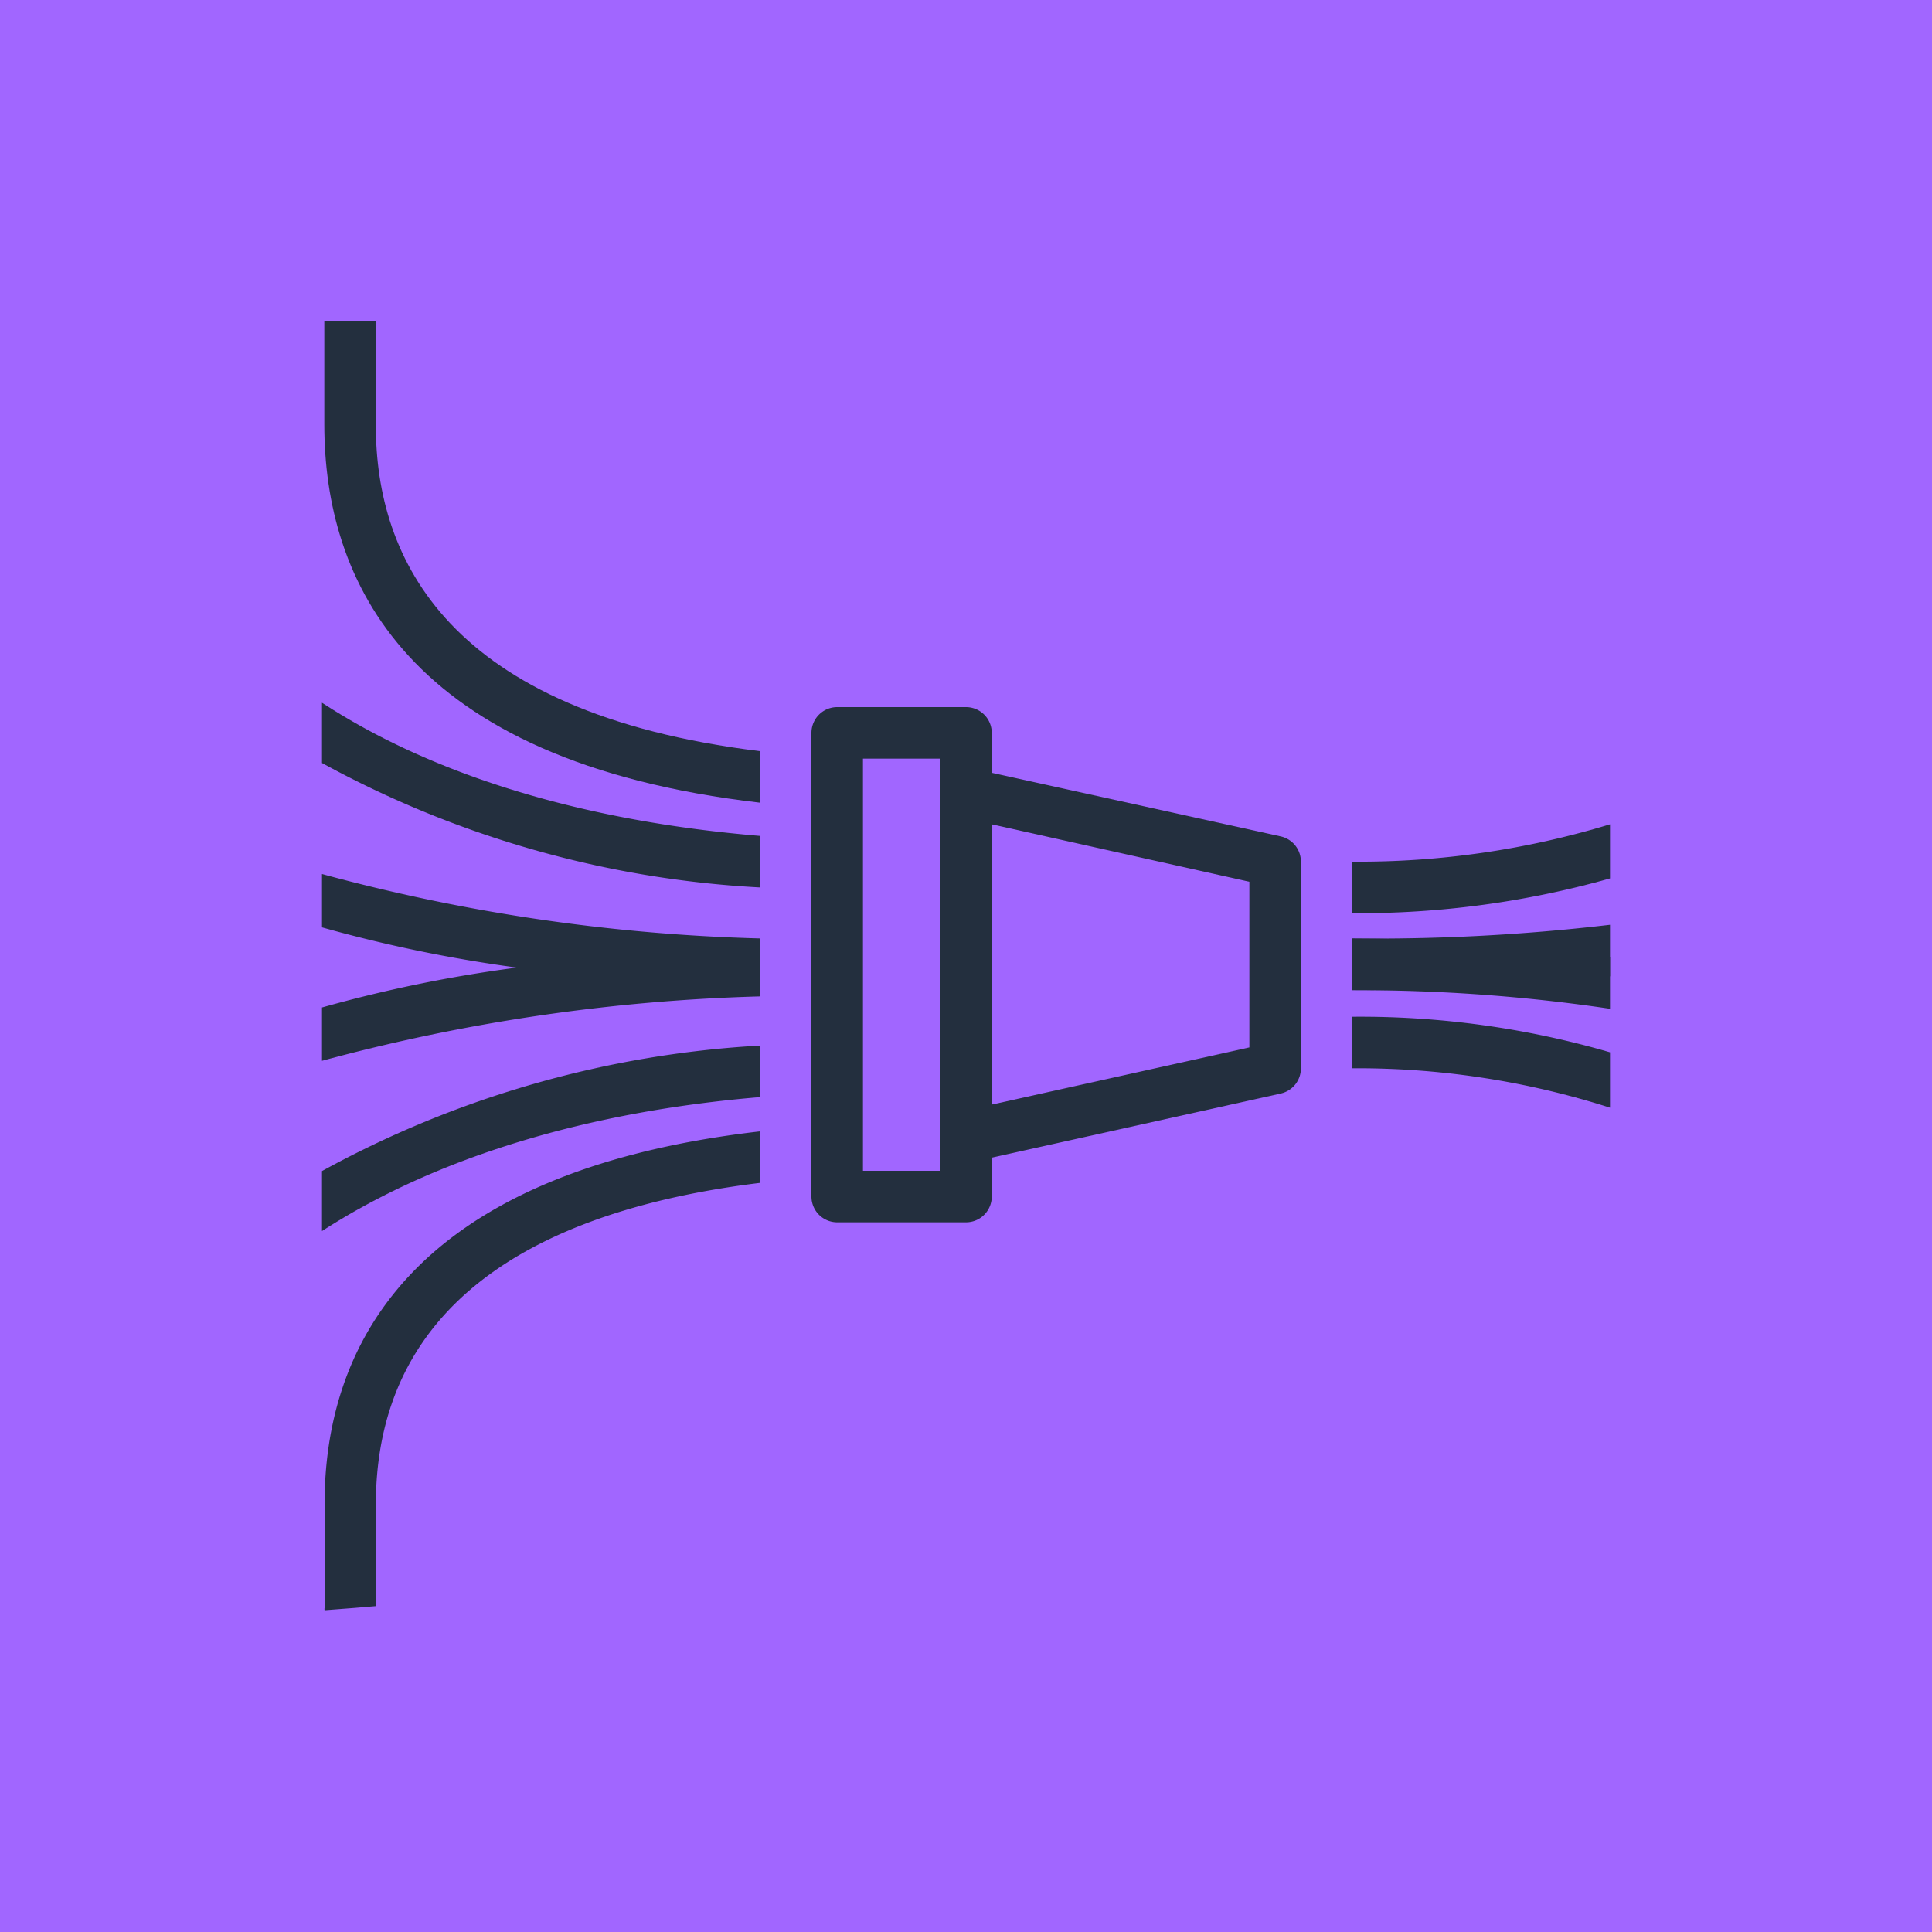 <svg id="Product_Icon" data-name="Product Icon" xmlns="http://www.w3.org/2000/svg" width="75" height="75" viewBox="0 0 75 75"><title>Amazon-Kinesis-Data-Firehose_dark-bg</title><rect id="Purple_Dark_BG" data-name="Purple Dark BG" width="75" height="75" style="fill:#a166ff"/><g id="Product_Icon-2" data-name="Product Icon"><path d="M37.5,27.45h-5a1,1,0,0,0-1,1v18a1,1,0,0,0,1,1h5a1,1,0,0,0,1-1v-18A1,1,0,0,0,37.5,27.45Zm-1,18h-3v-16h3Z" style="fill:#232f3e"/><path d="M49.72,32.47,38.5,30l-.78-.16a1,1,0,0,0-.85.19,1,1,0,0,0-.37.77V44.12a1,1,0,0,0,.37.79,1.08,1.08,0,0,0,.63.21l.22,0,.78-.18,11.22-2.49a1,1,0,0,0,.78-1v-8A1,1,0,0,0,49.72,32.47ZM48.5,40.66l-10,2.22V32l10,2.23Z" style="fill:#232f3e"/><path d="M62.5,32V34.1a35.86,35.86,0,0,1-10,1.35v-2A33.45,33.45,0,0,0,62.5,32Z" style="fill:#232f3e"/><path d="M62.5,35.9v2a80.57,80.57,0,0,1-10,.53v-2A77.83,77.83,0,0,0,62.5,35.9Z" style="fill:#232f3e"/><path d="M62.5,37.16v2a66.63,66.63,0,0,0-10-.72v-2A66.78,66.78,0,0,1,62.5,37.16Z" style="fill:#232f3e"/><path d="M62.5,40.85V43a32.15,32.15,0,0,0-10-1.53v-2A34.72,34.72,0,0,1,62.5,40.85Z" style="fill:#232f3e"/><path d="M29.5,32.45v2a39.76,39.76,0,0,1-17-4.83V27.28C16.91,30.16,22.78,31.89,29.5,32.45Z" style="fill:#232f3e"/><path d="M29.5,36.43v2c-2.9-.13-6.2-.4-9.52-.88A55.08,55.08,0,0,1,12.5,36V33.93A72.07,72.07,0,0,0,29.5,36.43Z" style="fill:#232f3e"/><path d="M29.5,36.68v2a72.59,72.59,0,0,0-17,2.5V39.11A53.58,53.58,0,0,1,20,37.57C23.3,37.08,26.6,36.82,29.5,36.68Z" style="fill:#232f3e"/><path d="M29.5,29.16v2c-13.79-1.6-16.91-8.67-16.91-14.69,0-.23,0-4,0-4l2,0h0c0,.22,0,3.82,0,4.05C14.59,21.66,17.35,27.67,29.5,29.16Z" style="fill:#232f3e"/><path d="M29.5,40.59v2c-6.71.56-12.58,2.34-17,5.2V45.46A40,40,0,0,1,29.5,40.59Z" style="fill:#232f3e"/><path d="M29.5,43.92v2c-7.76.95-14.91,4.11-14.91,12.5,0,.06,0,.37,0,.78,0,.87,0,2.9,0,3.15l-.82.07-1.17.09a.26.26,0,0,1,0-.09c0-.24,0-.89,0-3.24,0-.42,0-.7,0-.76C12.59,52.48,15.71,45.51,29.5,43.92Z" style="fill:#232f3e"/></g></svg>